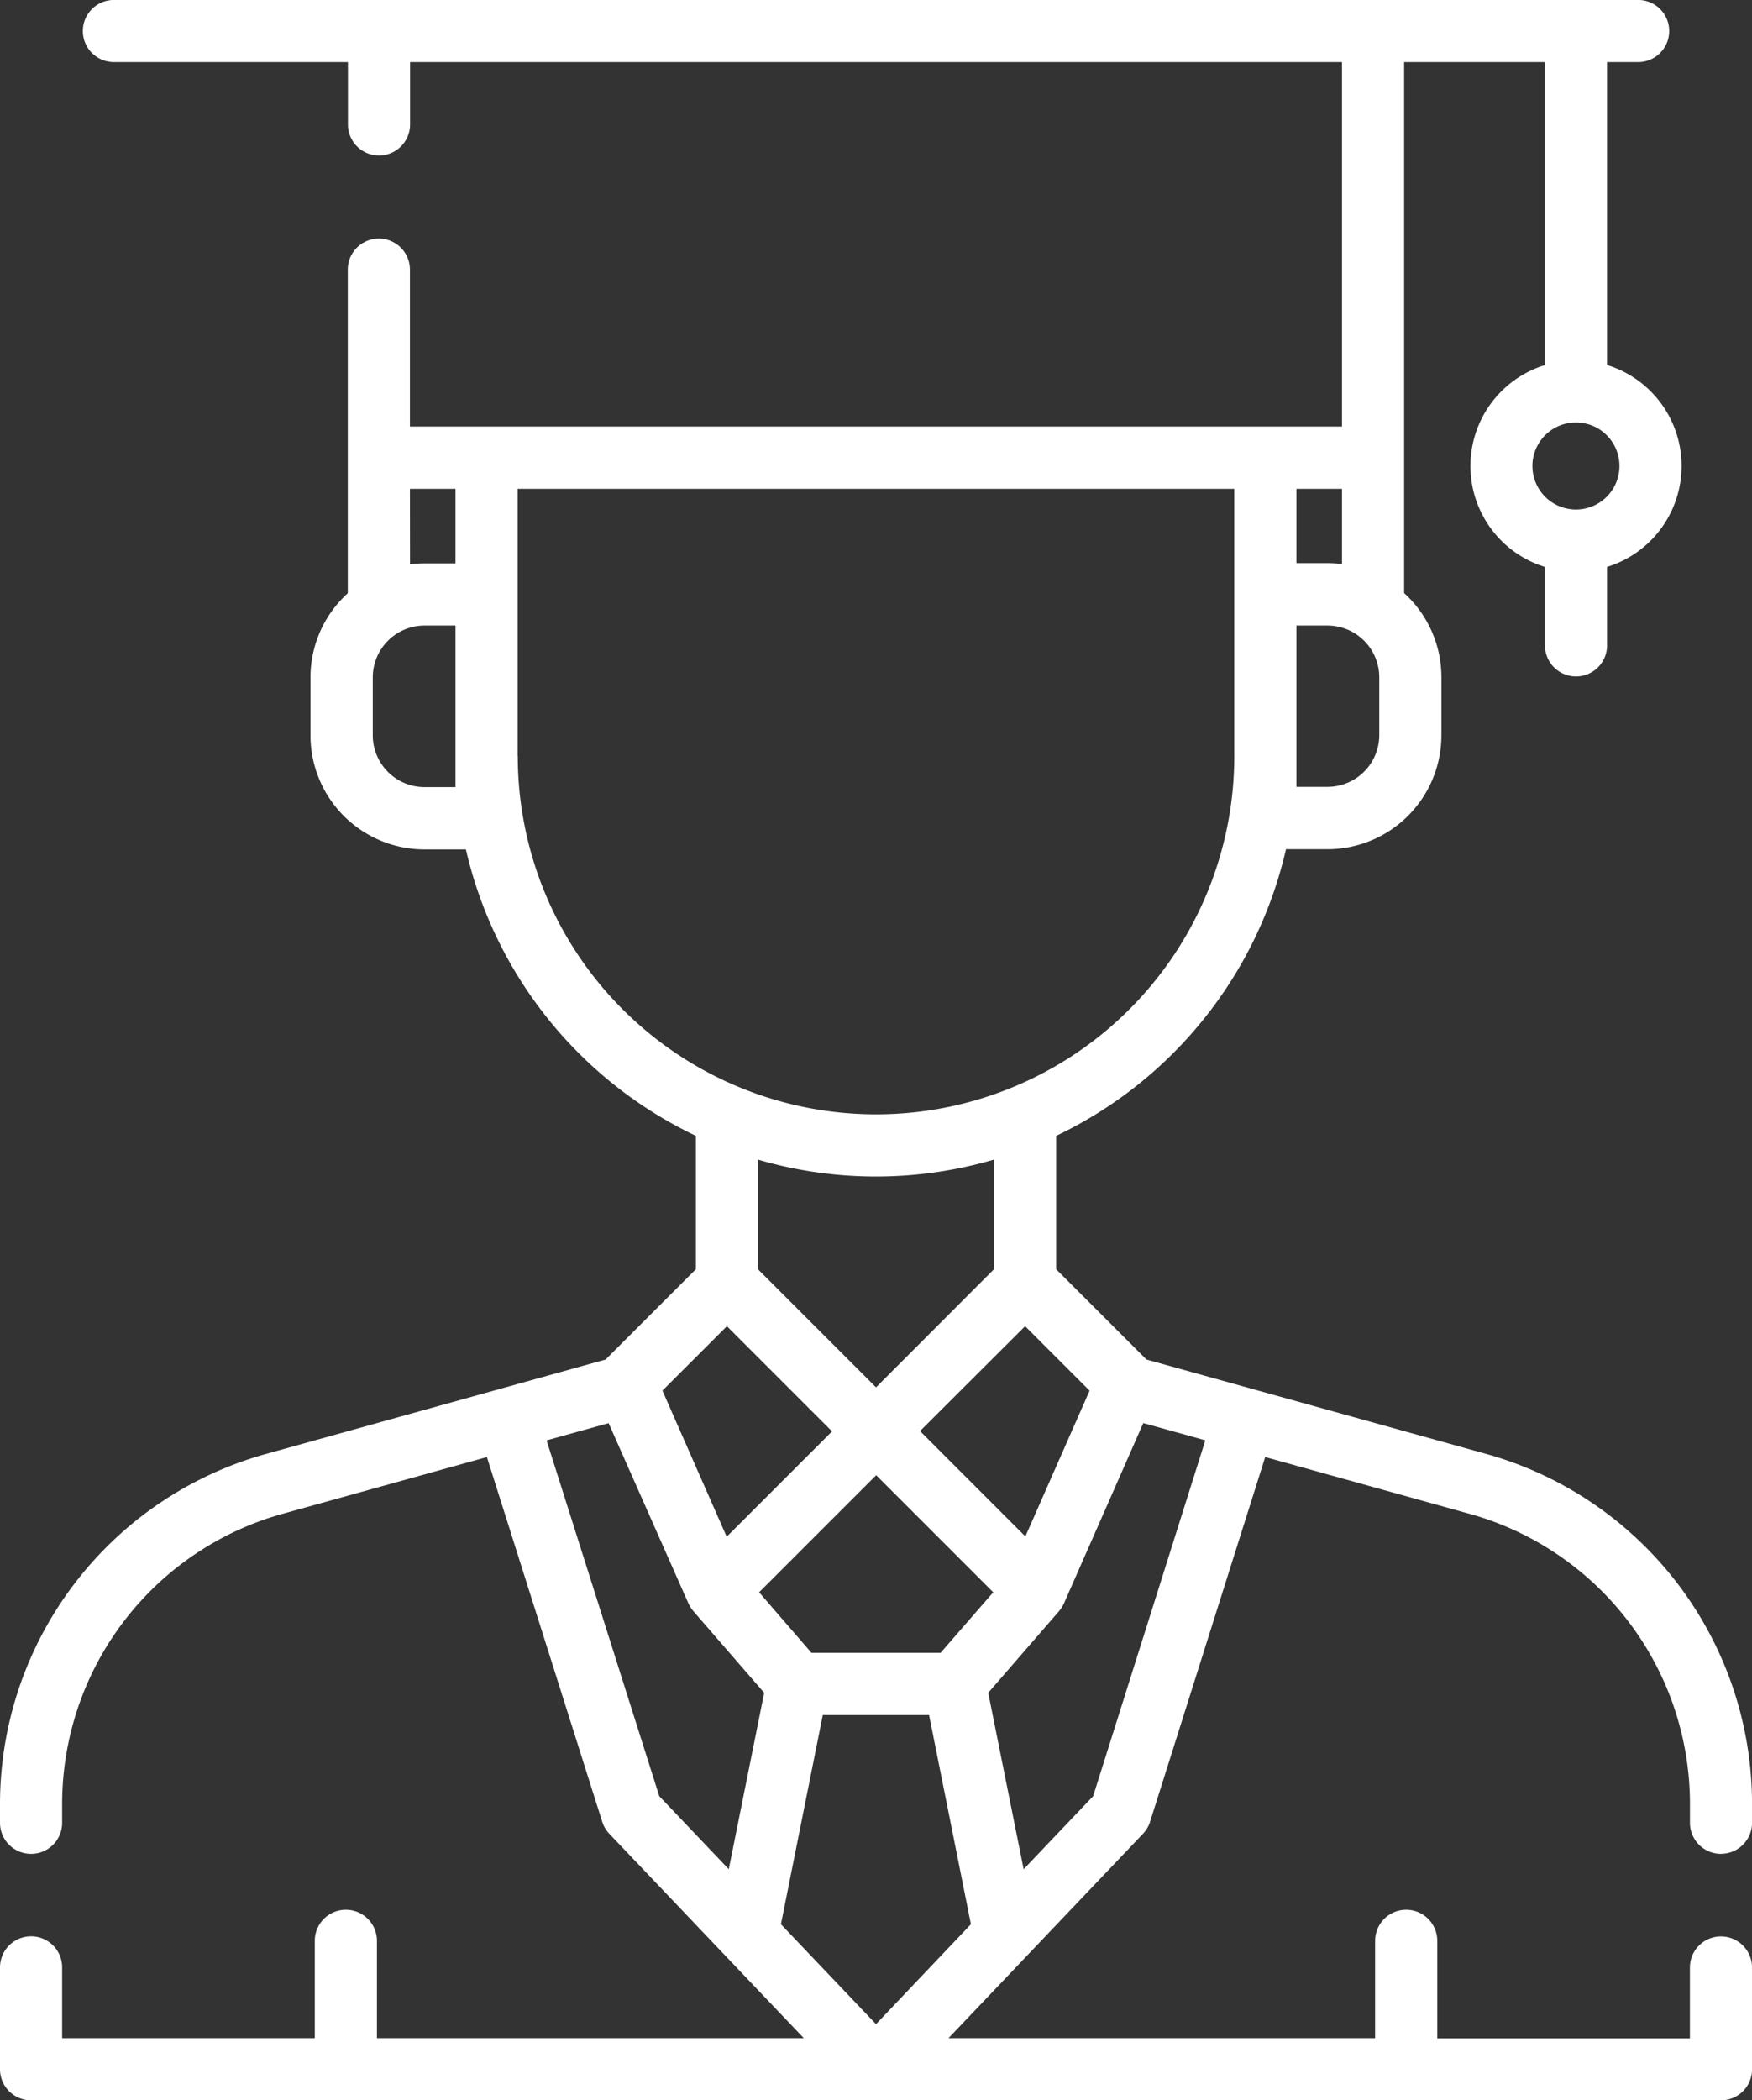 <svg xmlns="http://www.w3.org/2000/svg" width="34.619" height="41.494" viewBox="0 0 34.619 41.494"><rect x="0" y="0" width="34.619" height="41.494" fill="#333333" stroke="none"/><defs><style>.a{fill:#fff;}</style></defs><path class="a" d="M34.006,36.624a.614.614,0,0,0,.614-.614v-.384a7.181,7.181,0,0,0-5.245-6.9l-6.721-1.867L20.87,25.076V22.44a8.34,8.34,0,0,0,4.541-5.663h.82a2.253,2.253,0,0,0,2.251-2.251V13.381a2.244,2.244,0,0,0-.737-1.664V1.227h2.783V7.212a2.087,2.087,0,0,0,0,3.989v1.524a.614.614,0,1,0,1.227,0V11.2a2.087,2.087,0,0,0,0-3.989V1.227h.614a.614.614,0,0,0,0-1.228H2.251a.614.614,0,1,0,0,1.228H6.875V2.458a.614.614,0,0,0,1.228,0V1.227H26.517v7.2H8.1v-3.1a.614.614,0,1,0-1.228,0v6.393a2.245,2.245,0,0,0-.737,1.664v1.146a2.254,2.254,0,0,0,2.251,2.251h.82A8.339,8.339,0,0,0,13.75,22.44v2.635l-1.784,1.784L5.245,28.727A7.181,7.181,0,0,0,0,35.627v.384a.614.614,0,0,0,1.228,0v-.384A5.95,5.95,0,0,1,5.573,29.91l4.048-1.124L11.9,35.991a.618.618,0,0,0,.141.238l3.842,4.037H7.448V38.343a.614.614,0,1,0-1.228,0v1.923H1.228v-1.4A.614.614,0,1,0,0,38.87v2.01a.614.614,0,0,0,.614.614H34.006a.614.614,0,0,0,.614-.614V38.87a.614.614,0,1,0-1.228,0v1.4H28.4V38.343a.614.614,0,1,0-1.228,0v1.923h-8.43l3.842-4.037a.615.615,0,0,0,.141-.238L25,28.785l4.048,1.125a5.949,5.949,0,0,1,4.345,5.717v.384a.614.614,0,0,0,.614.614ZM31.141,10.066A.86.86,0,1,1,32,9.207.86.86,0,0,1,31.141,10.066ZM16.258,33.882h2.1l.827,4.133L17.31,39.989l-1.879-1.974Zm2.327-1.228h-2.55L15,31.457l2.313-2.313,2.313,2.313Zm1.676-2.3-2.082-2.082L20.256,26.2l1.274,1.274Zm6.993-15.832a1.024,1.024,0,0,1-1.023,1.023h-.614V12.358h.614a1.024,1.024,0,0,1,1.023,1.023Zm-.737-3.378a2.252,2.252,0,0,0-.286-.019h-.614V9.657h.9ZM8.1,9.657H9V11.13H8.389a2.253,2.253,0,0,0-.287.019ZM9,15.55H8.389a1.024,1.024,0,0,1-1.023-1.023V13.381a1.024,1.024,0,0,1,1.023-1.023H9Zm1.228-.614V9.657H24.389v5.279a7.079,7.079,0,1,1-14.158,0Zm7.079,8.307a8.287,8.287,0,0,0,2.333-.334v2.166L17.31,27.408l-2.333-2.333V22.909A8.275,8.275,0,0,0,17.31,23.243ZM14.363,26.2l2.078,2.078-2.082,2.082-1.27-2.887ZM10.8,28.456l1.226-.341L13.6,31.67a.621.621,0,0,0,.034.066l.01.017c.009.014.018.027.028.04l.016.02.012.016,1.4,1.614-.7,3.485-1.373-1.443ZM21.6,35.485l-1.373,1.443-.7-3.485,1.4-1.614.012-.016.016-.021c.009-.013.019-.026.027-.04l.011-.017a.678.678,0,0,0,.034-.066l1.564-3.555,1.226.341Zm0,0" transform="translate(0 0)"/></svg>